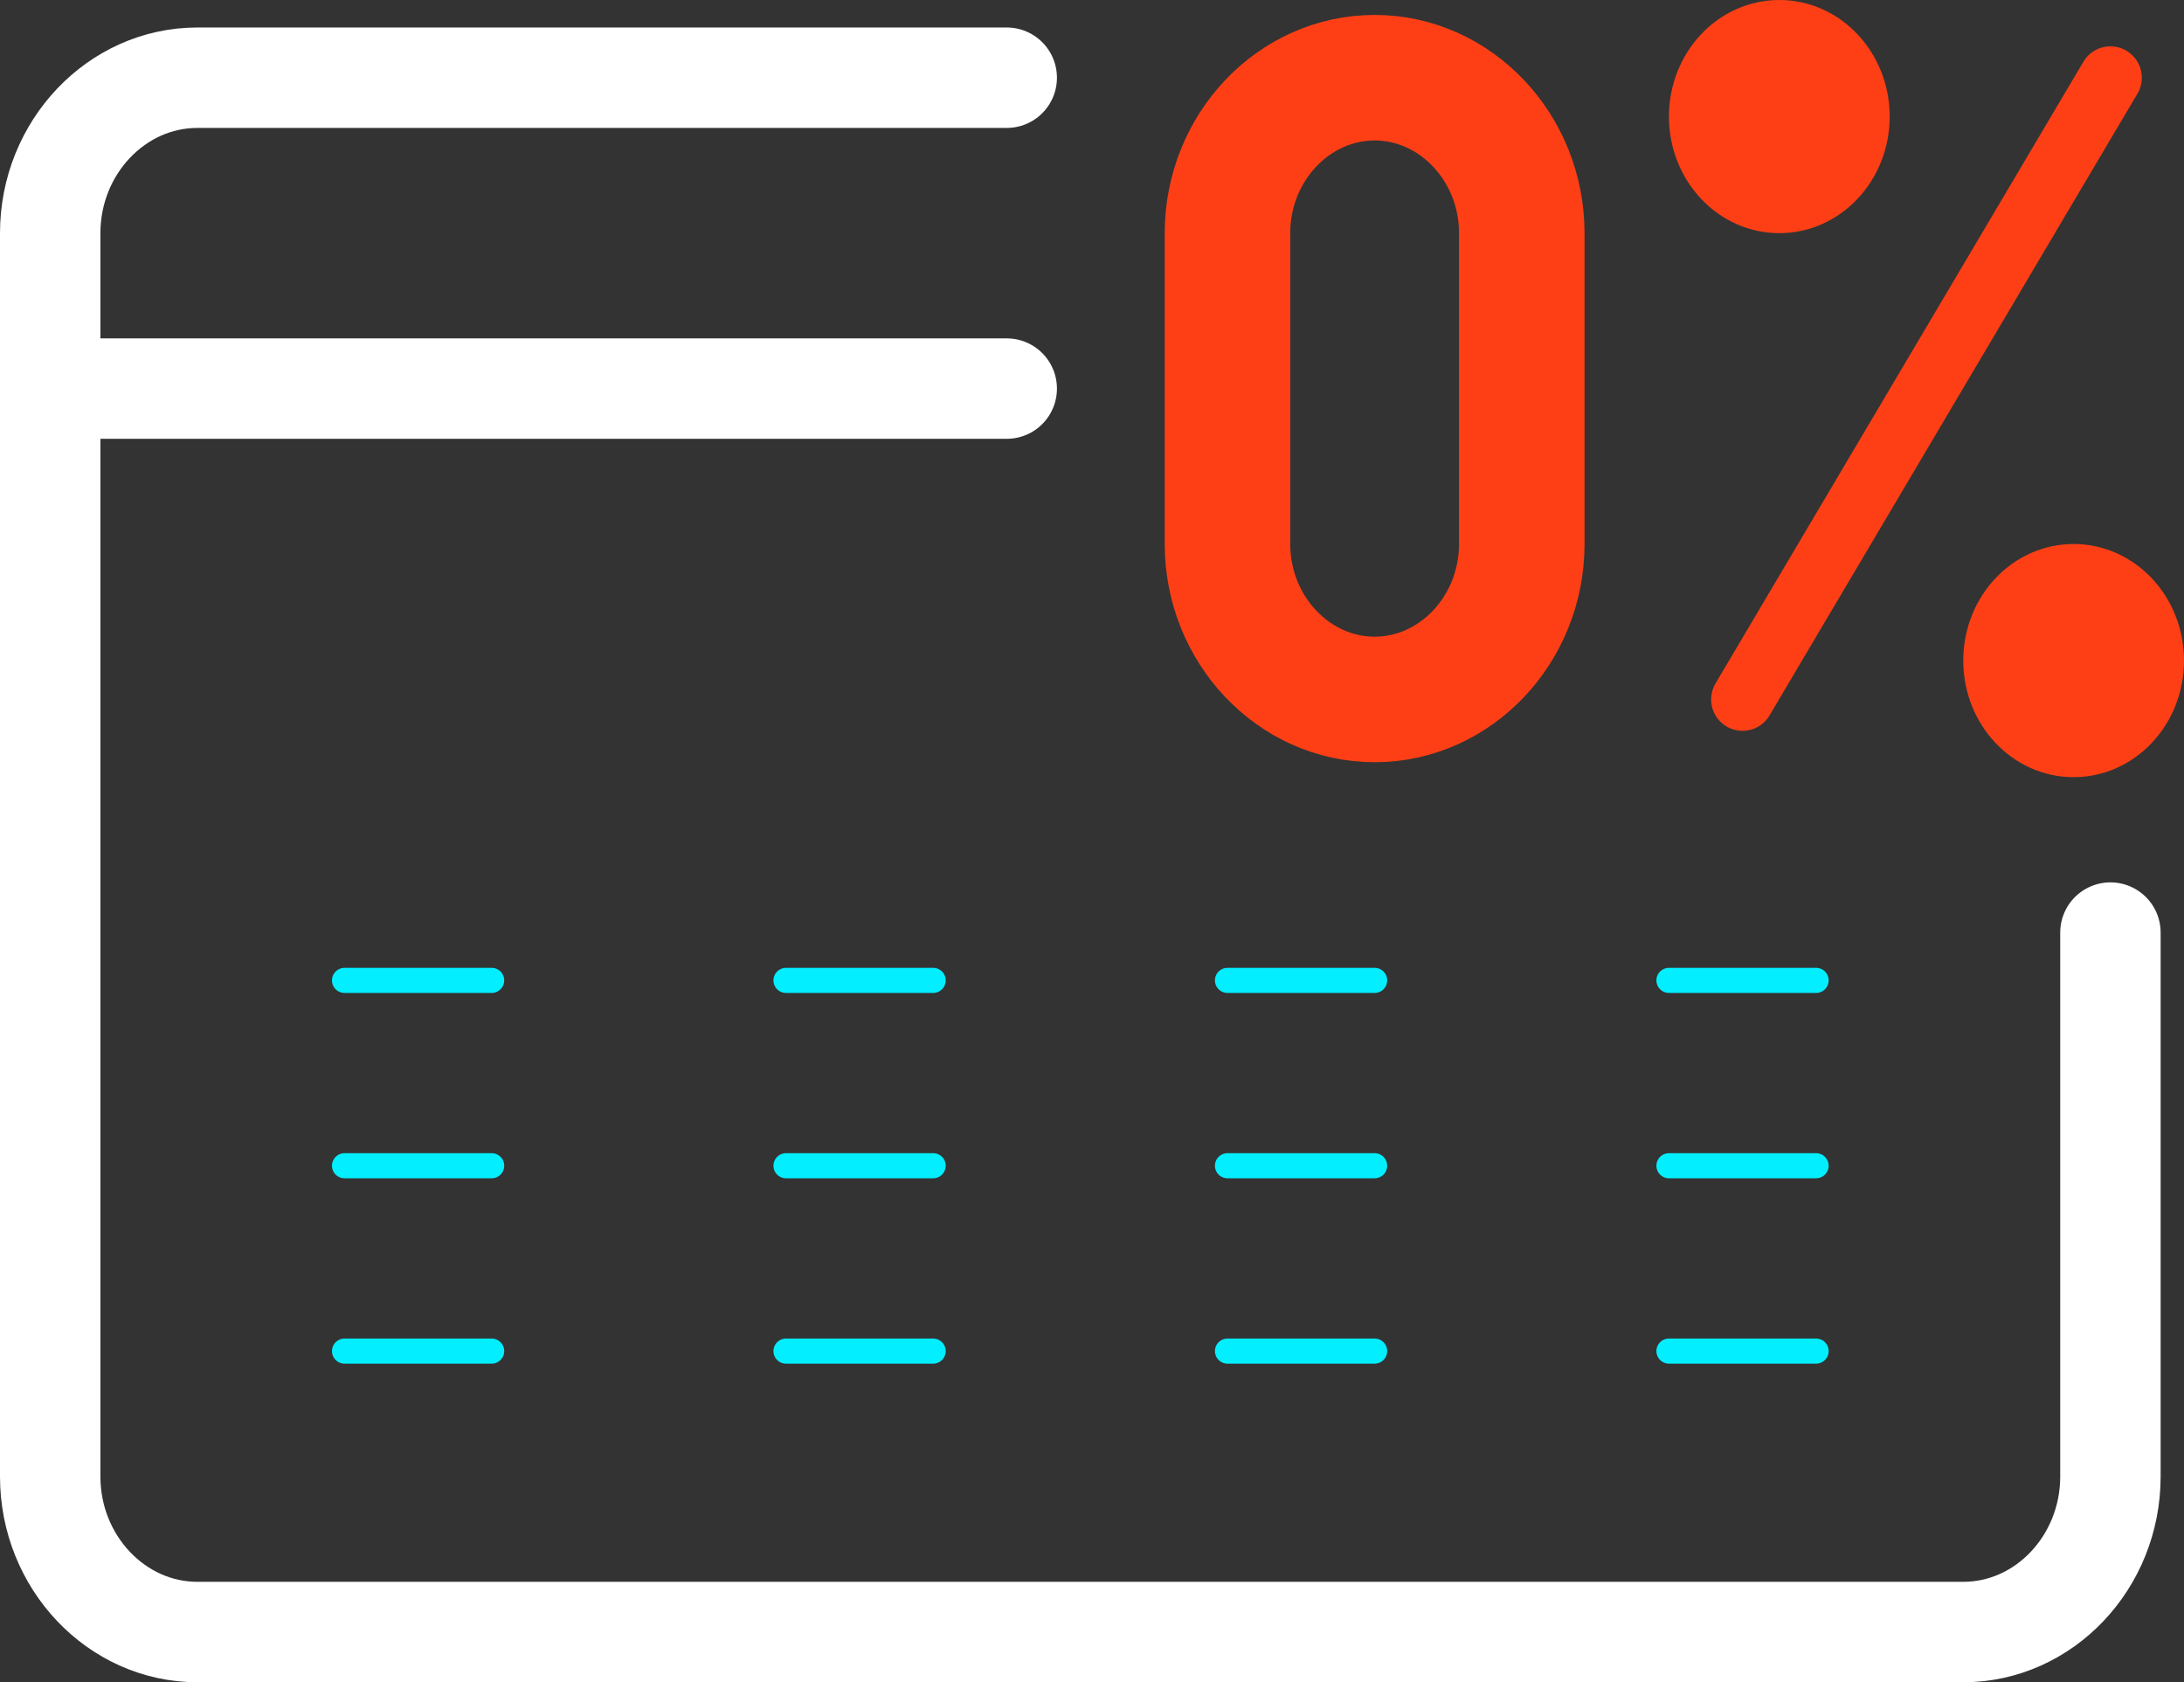 <svg width="174" height="134" viewBox="0 0 174 134" fill="none" xmlns="http://www.w3.org/2000/svg">
<rect x="0" y="0" width="174" height="134" fill="#333333" stroke="none"/>
<path d="M109.517 55.714C103.069 55.714 97.793 50.142 97.793 43.333V18.571C97.793 11.761 103.069 6.19 109.517 6.19C115.965 6.19 121.241 11.761 121.241 18.571V43.333C121.241 50.142 115.965 55.714 109.517 55.714Z" stroke="#FE3F15" stroke-width="10" stroke-miterlimit="10" stroke-linecap="round" stroke-linejoin="round"/>
<path d="M141.758 18.572C146.615 18.572 150.552 14.414 150.552 9.286C150.552 4.157 146.615 0 141.758 0C136.902 0 132.965 4.157 132.965 9.286C132.965 14.414 136.902 18.572 141.758 18.572Z" fill="#FE3F15"/>
<path d="M165.207 61.905C170.063 61.905 174 57.748 174 52.619C174 47.491 170.063 43.334 165.207 43.334C160.35 43.334 156.414 47.491 156.414 52.619C156.414 57.748 160.35 61.905 165.207 61.905Z" fill="#FE3F15"/>
<path d="M168.138 6.19L138.827 55.714" stroke="#FE3F15" stroke-width="5" stroke-miterlimit="10" stroke-linecap="round" stroke-linejoin="round"/>
<path d="M80.207 6.19H15.724C9.276 6.19 4 11.761 4 18.571V117.619C4 124.428 9.276 130 15.724 130H156.414C162.862 130 168.138 124.428 168.138 117.619V74.285" stroke="white" stroke-width="8" stroke-miterlimit="10" stroke-linecap="round" stroke-linejoin="round"/>
<path d="M27.448 92.857H39.172" stroke="#03EEFF" stroke-width="2" stroke-miterlimit="10" stroke-linecap="round" stroke-linejoin="round"/>
<path d="M62.621 92.857H74.345" stroke="#03EEFF" stroke-width="2" stroke-miterlimit="10" stroke-linecap="round" stroke-linejoin="round"/>
<path d="M97.793 92.857H109.517" stroke="#03EEFF" stroke-width="2" stroke-miterlimit="10" stroke-linecap="round" stroke-linejoin="round"/>
<path d="M132.966 92.857H144.69" stroke="#03EEFF" stroke-width="2" stroke-miterlimit="10" stroke-linecap="round" stroke-linejoin="round"/>
<path d="M27.448 107.622H39.172" stroke="#03EEFF" stroke-width="2" stroke-miterlimit="10" stroke-linecap="round" stroke-linejoin="round"/>
<path d="M62.621 107.622H74.345" stroke="#03EEFF" stroke-width="2" stroke-miterlimit="10" stroke-linecap="round" stroke-linejoin="round"/>
<path d="M97.793 107.622H109.517" stroke="#03EEFF" stroke-width="2" stroke-miterlimit="10" stroke-linecap="round" stroke-linejoin="round"/>
<path d="M132.966 107.622H144.69" stroke="#03EEFF" stroke-width="2" stroke-miterlimit="10" stroke-linecap="round" stroke-linejoin="round"/>
<path d="M27.448 78.093H39.172" stroke="#03EEFF" stroke-width="2" stroke-miterlimit="10" stroke-linecap="round" stroke-linejoin="round"/>
<path d="M62.621 78.093H74.345" stroke="#03EEFF" stroke-width="2" stroke-miterlimit="10" stroke-linecap="round" stroke-linejoin="round"/>
<path d="M97.793 78.093H109.517" stroke="#03EEFF" stroke-width="2" stroke-miterlimit="10" stroke-linecap="round" stroke-linejoin="round"/>
<path d="M132.966 78.093H144.69" stroke="#03EEFF" stroke-width="2" stroke-miterlimit="10" stroke-linecap="round" stroke-linejoin="round"/>
<path d="M4 30.953H80.207" stroke="white" stroke-width="8" stroke-miterlimit="10" stroke-linecap="round" stroke-linejoin="round"/>
</svg>
